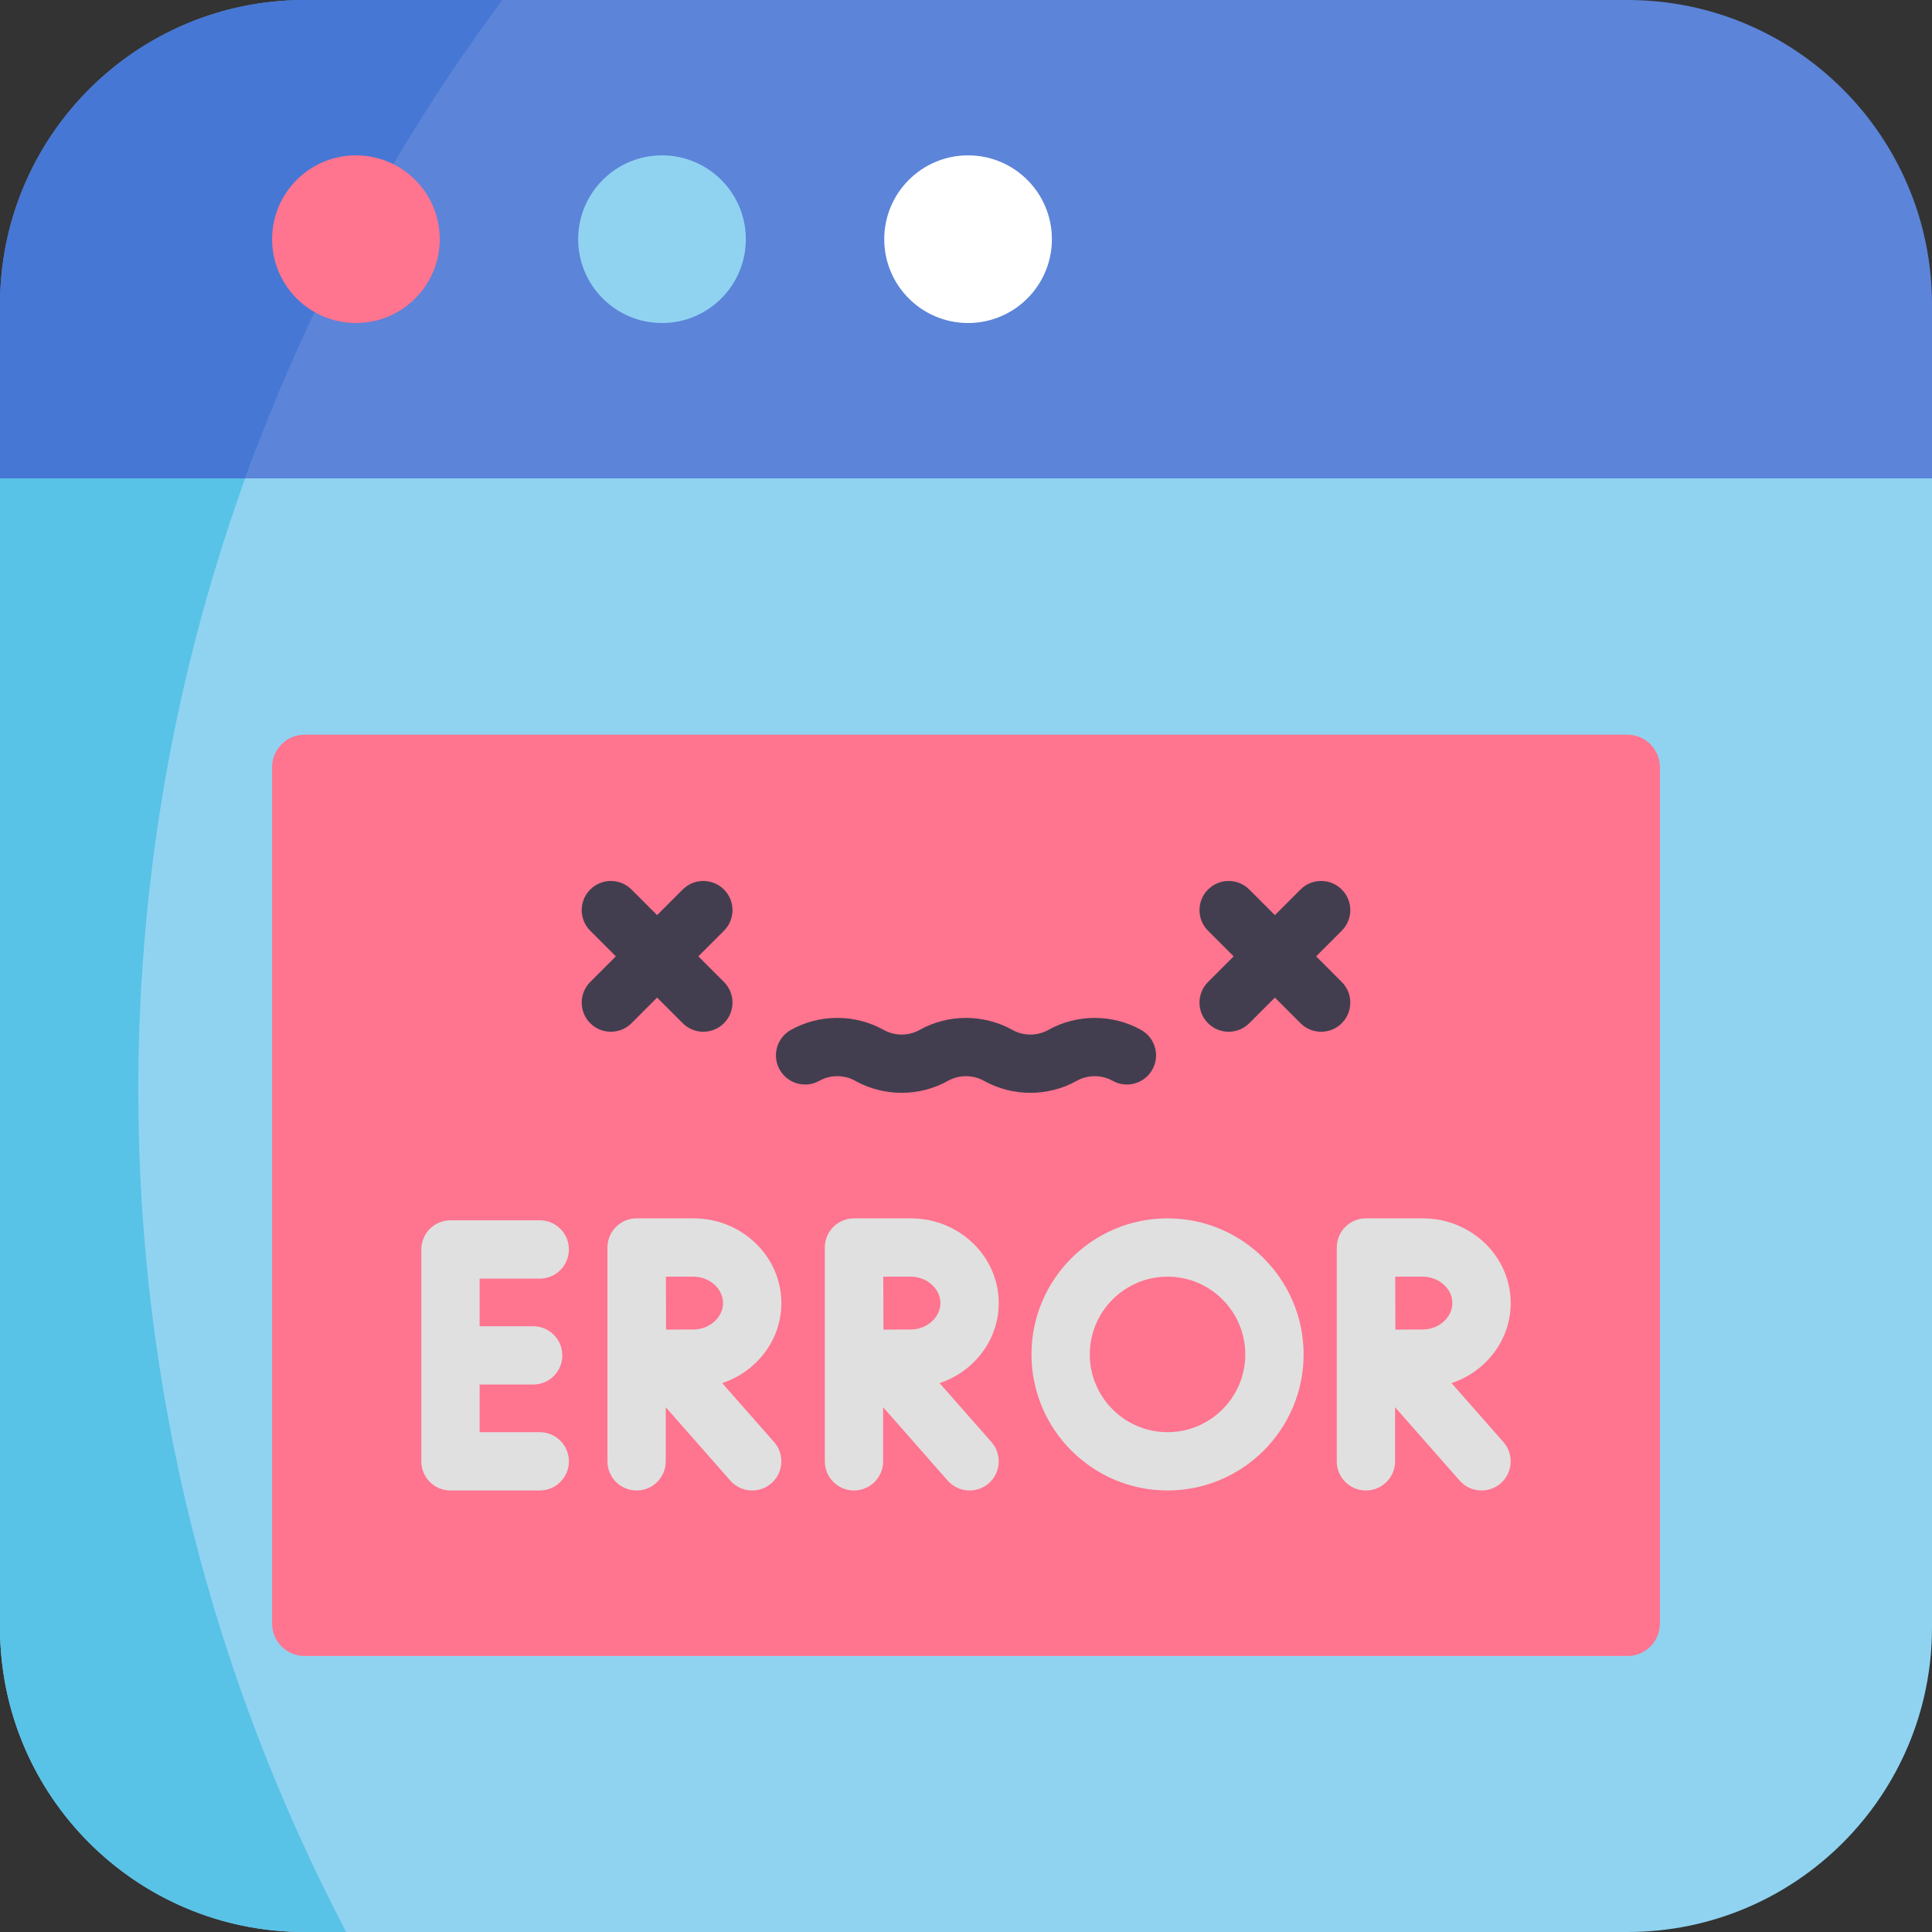 <svg id="Capa_1" enable-background="new 0 0 497 497" height="512" viewBox="0 0 497 497" width="512" xmlns="http://www.w3.org/2000/svg"><rect x="0" y="0" width="497" height="497" fill="#333333" stroke="none"/><g><path d="m497 123.06v295.6c0 43.27-35.07 78.34-78.34 78.34h-340.32c-43.27 0-78.34-35.07-78.34-78.34v-295.6l248.5-31.98z" fill="#90d3f1"/><path d="m497 78.34v44.72h-497v-44.72c0-43.27 35.07-78.34 78.34-78.34h340.32c43.27 0 78.34 35.07 78.34 78.34z" fill="#5c84d9"/><path d="m35.575 280.494c0-58.201 10.809-114.061 30.66-165.958l-66.235 8.524v295.6c0 43.27 35.07 78.34 78.34 78.34h10.717c-34.262-65.438-53.482-138.891-53.482-216.506z" fill="#59c2e7"/><path d="m129.19 0h-50.85c-43.27 0-78.34 35.07-78.34 78.34v44.72h63.073c15.895-44.1 38.284-85.443 66.117-123.06z" fill="#4677d4"/><path d="m78.337 426c-4.597 0-8.337-3.74-8.337-8.337v-220.326c0-4.597 3.74-8.337 8.337-8.337h340.326c4.597 0 8.337 3.74 8.337 8.337v220.326c0 4.597-3.74 8.337-8.337 8.337z" fill="#ff748f"/><circle cx="91.564" cy="61.53" fill="#ff748f" r="21.564"/><circle cx="170.298" cy="61.53" fill="#90d3f1" r="21.564"/><circle cx="249.033" cy="61.53" fill="#fff" r="21.564"/><g><g fill="#e0e0e0"><path d="m138.846 328.919c4.143 0 7.5-3.358 7.5-7.5s-3.357-7.5-7.5-7.5h-22.965c-4.143 0-7.5 3.358-7.5 7.5v54.503c0 4.142 3.357 7.5 7.5 7.5h22.965c4.143 0 7.5-3.358 7.5-7.5s-3.357-7.5-7.5-7.5h-15.465v-12.251h13.771c4.143 0 7.5-3.358 7.5-7.5s-3.357-7.5-7.5-7.5h-13.771v-12.251h15.465z"/><path d="m201.002 335.213c0-12.018-10.141-21.795-22.604-21.795-14.298 0-14.777 0-14.635 0-4.143 0-7.5 3.358-7.5 7.5v55.005c0 4.142 3.357 7.5 7.5 7.5s7.5-3.358 7.5-7.5v-13.916l16.609 18.871c2.74 3.114 7.48 3.408 10.585.675 3.109-2.737 3.411-7.476.675-10.585l-13.345-15.162c8.845-2.96 15.215-11.07 15.215-20.593zm-22.605 6.795c-1.664 0-4.402.011-7.057.023-.035-7.21-.013-5.172-.037-13.613h7.094c4.122 0 7.604 3.112 7.604 6.795.001 3.683-3.482 6.795-7.604 6.795z"/><path d="m256.921 335.213c0-12.018-10.14-21.795-22.604-21.795-14.298 0-14.777 0-14.635 0-4.143 0-7.5 3.358-7.5 7.5v55.005c0 4.142 3.357 7.5 7.5 7.5s7.5-3.358 7.5-7.5v-13.916l16.608 18.871c2.74 3.113 7.48 3.408 10.585.675 3.109-2.736 3.411-7.476.675-10.585l-13.344-15.162c8.845-2.96 15.215-11.07 15.215-20.593zm-22.604 6.795c-1.664 0-4.402.011-7.057.023-.034-6.902-.013-3.898-.037-13.613h7.094c4.121 0 7.604 3.112 7.604 6.795s-3.483 6.795-7.604 6.795z"/><path d="m373.404 355.806c8.845-2.959 15.215-11.07 15.215-20.593 0-12.018-10.141-21.795-22.604-21.795-14.298 0-14.777 0-14.635 0-4.143 0-7.5 3.358-7.5 7.5v55.005c0 4.142 3.357 7.5 7.5 7.5s7.5-3.358 7.5-7.5v-13.916l16.609 18.871c2.74 3.114 7.48 3.408 10.585.675 3.109-2.737 3.411-7.476.675-10.585zm-7.39-27.389c4.122 0 7.604 3.112 7.604 6.795s-3.482 6.795-7.604 6.795c-1.664 0-4.402.011-7.057.023-.034-6.902-.013-3.898-.037-13.613z"/><path d="m300.345 313.417c-19.3 0-35.002 15.702-35.002 35.002s15.702 35.002 35.002 35.002c19.301 0 35.003-15.702 35.003-35.002s-15.703-35.002-35.003-35.002zm0 55.005c-11.029 0-20.002-8.973-20.002-20.002s8.973-20.002 20.002-20.002 20.003 8.973 20.003 20.002-8.974 20.002-20.003 20.002z"/></g></g><g fill="#423e4f"><path d="m162.447 263.218 6.59-6.59 6.59 6.59c2.93 2.929 7.678 2.929 10.607 0s2.929-7.678 0-10.606l-6.591-6.591 6.591-6.591c2.929-2.929 2.929-7.678 0-10.606-2.93-2.929-7.678-2.929-10.607 0l-6.59 6.59-6.59-6.59c-2.93-2.929-7.678-2.929-10.607 0s-2.929 7.678 0 10.606l6.591 6.591-6.591 6.591c-2.929 2.929-2.929 7.678 0 10.606 2.93 2.929 7.677 2.929 10.607 0z"/><path d="m345.16 252.611-6.591-6.591 6.591-6.591c2.93-2.929 2.93-7.677.001-10.606s-7.678-2.929-10.606 0l-6.592 6.592-6.592-6.592c-2.928-2.93-7.677-2.929-10.606 0s-2.929 7.678.001 10.606l6.591 6.591-6.591 6.591c-2.93 2.929-2.93 7.677-.001 10.606 2.928 2.928 7.677 2.93 10.606 0l6.592-6.592 6.592 6.592c2.927 2.929 7.677 2.929 10.606 0 2.929-2.928 2.929-7.677-.001-10.606z"/><path d="m286.232 278.037c3.614 2.02 8.186.729 10.206-2.886 2.021-3.615.729-8.185-2.886-10.207-7.365-4.118-16.513-4.117-23.878 0-2.848 1.592-6.388 1.593-9.235 0-7.365-4.119-16.514-4.118-23.879 0-2.848 1.593-6.386 1.593-9.235-.001-7.365-4.118-16.513-4.117-23.878 0-3.615 2.021-4.906 6.591-2.885 10.207 2.022 3.616 6.593 4.908 10.207 2.885 2.848-1.593 6.387-1.592 9.234 0 7.363 4.119 16.512 4.121 23.878.001 2.85-1.594 6.388-1.593 9.235 0 7.366 4.119 16.516 4.118 23.88 0 2.847-1.592 6.385-1.592 9.236.001z"/></g></g></svg>
